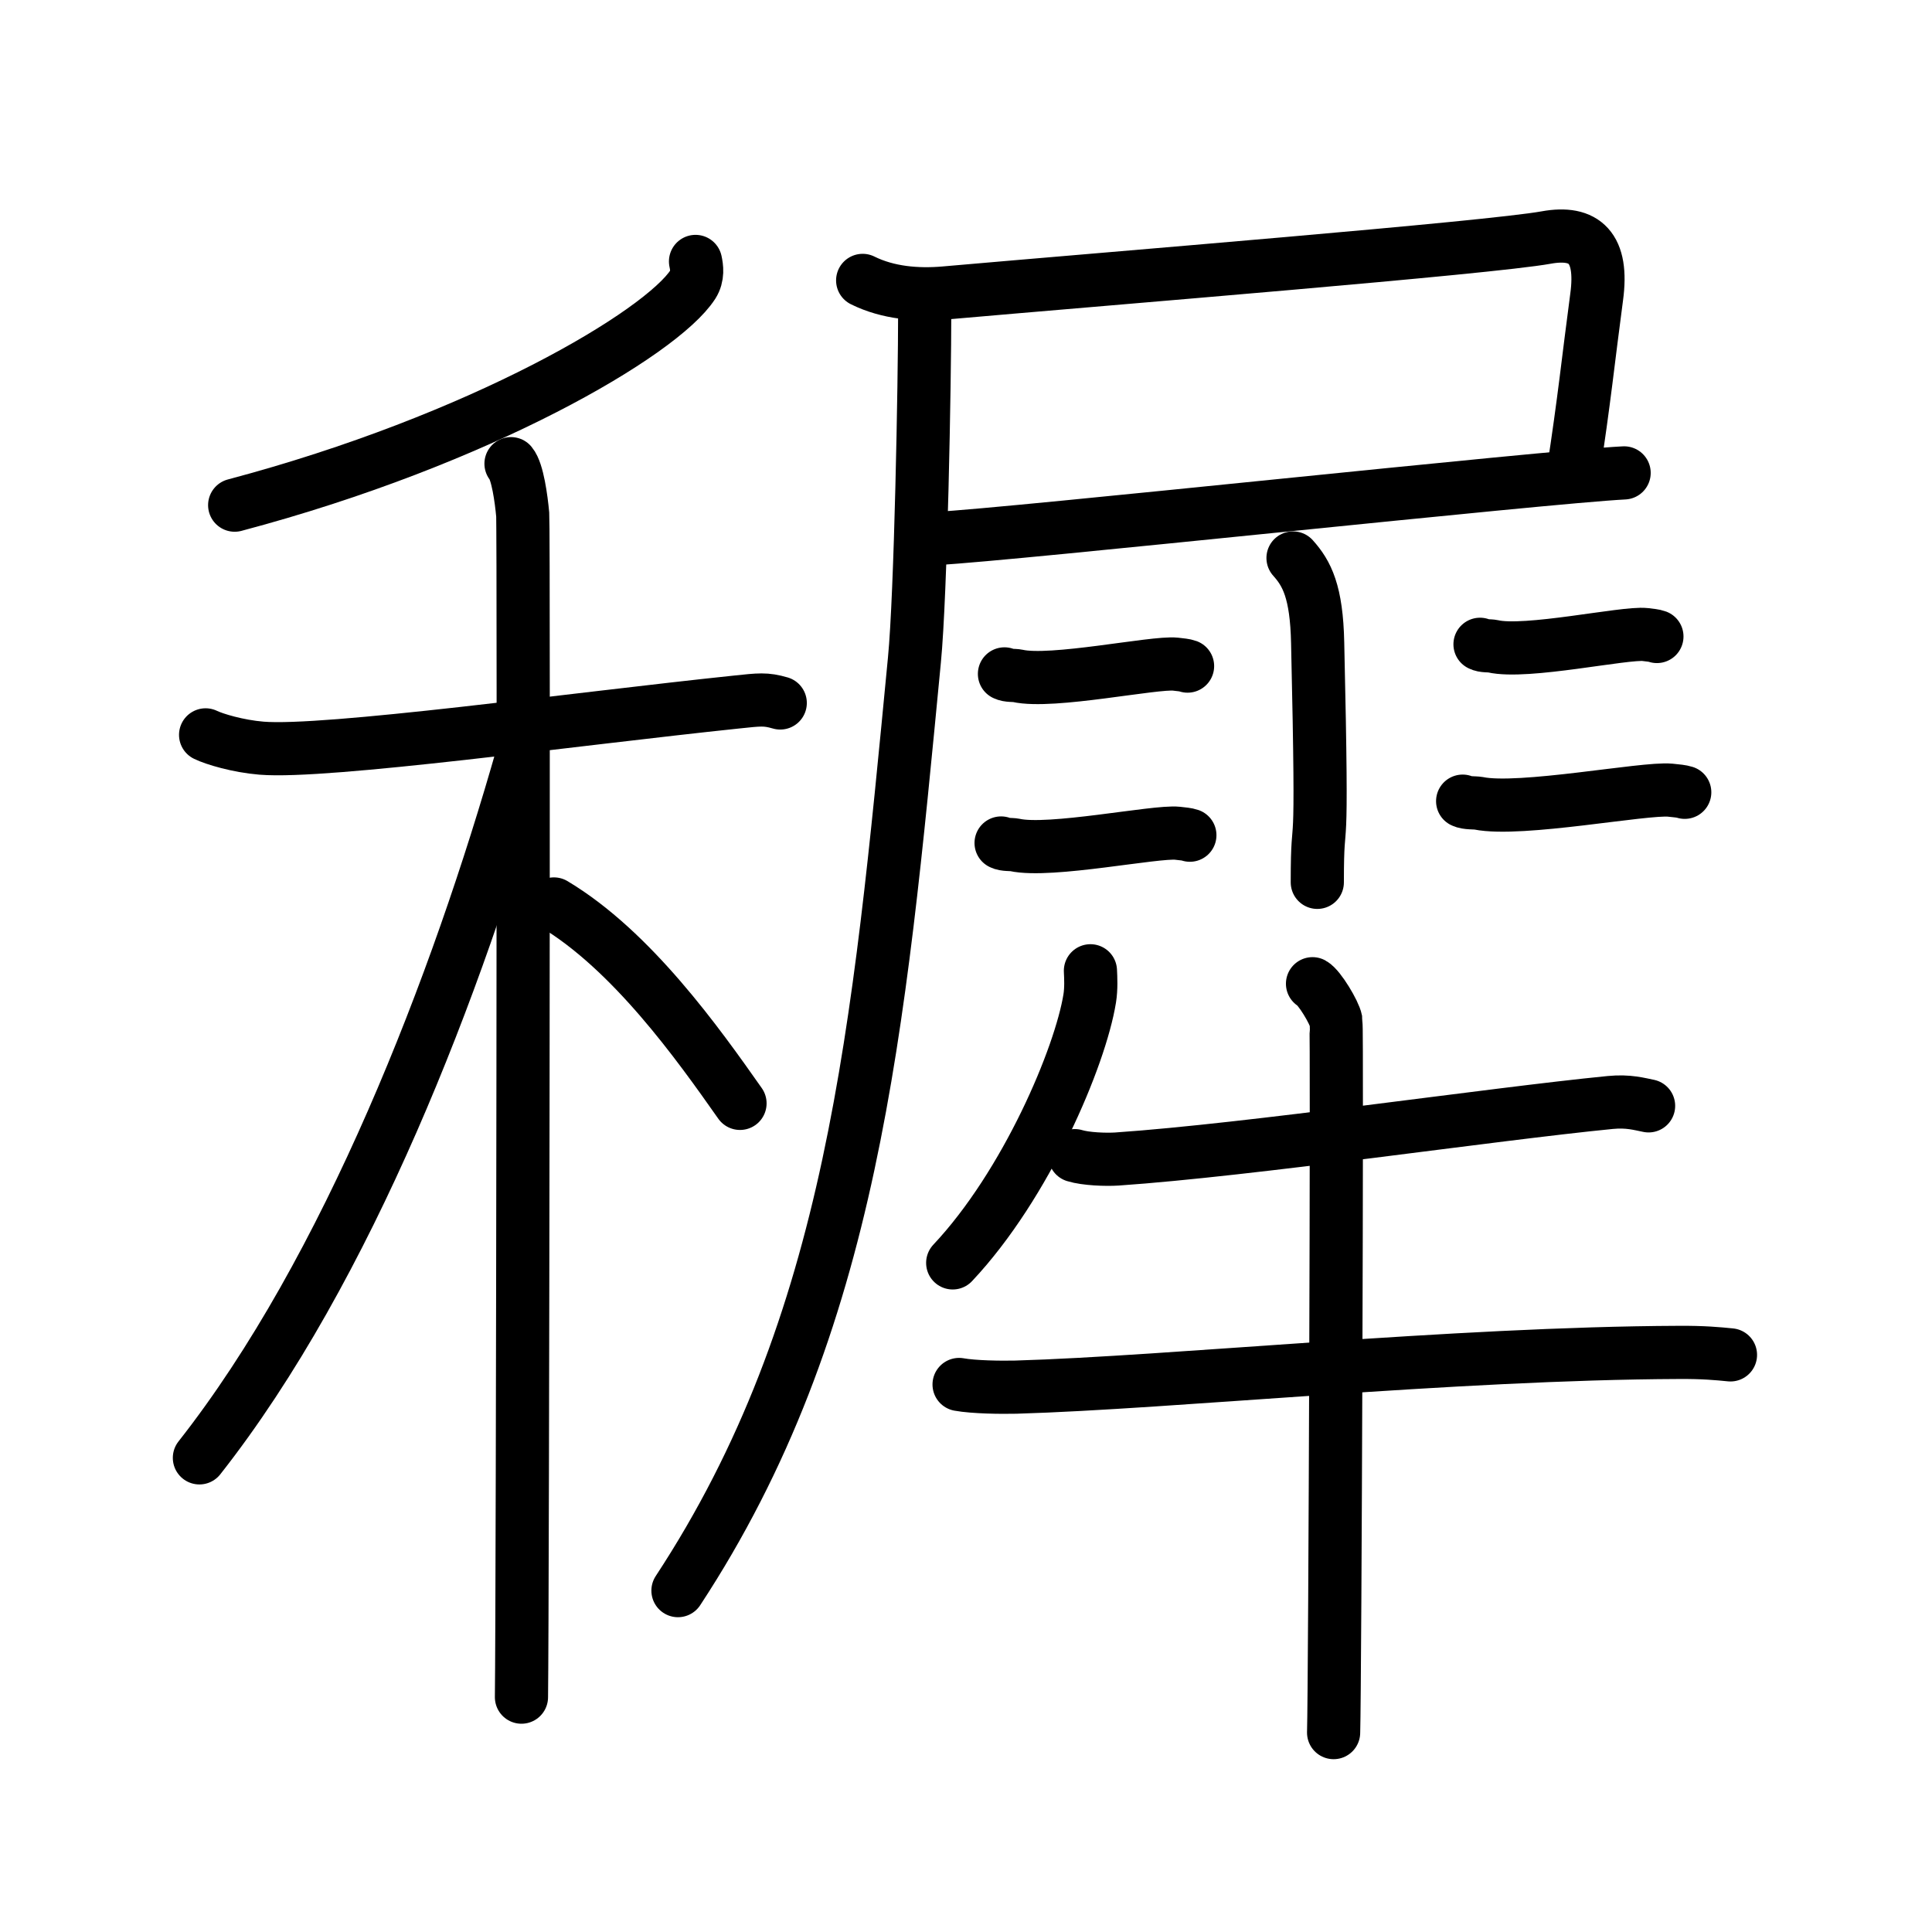<svg xmlns="http://www.w3.org/2000/svg" width="109" height="109" viewBox="0 0 109 109"><g xmlns:kvg="http://kanjivg.tagaini.net" id="kvg:StrokePaths_07a49" style="fill:none;stroke:#000000;stroke-width:3;stroke-linecap:round;stroke-linejoin:round;"><g id="kvg:07a49" kvg:element="&#31305;"><g id="kvg:07a49-g1" kvg:element="&#31166;" kvg:position="left" kvg:radical="general"><g id="kvg:07a49-g2" kvg:element="&#20031;" kvg:position="top"><path id="kvg:07a49-s1" kvg:type="&#12754;" d="M39.24,14.75c0.07,0.32,0.15,0.83-0.15,1.3c-1.77,2.74-11.94,8.76-25.85,12.45"/></g><g id="kvg:07a49-g3" kvg:element="&#26408;" kvg:position="bottom"><path id="kvg:07a49-s2" kvg:type="&#12752;" d="M11.6,41.46c0.49,0.24,1.82,0.64,3.15,0.75c3.65,0.3,17.61-1.64,26.78-2.6c1.33-0.14,1.66-0.19,2.49,0.05"/><path id="kvg:07a49-s3" kvg:type="&#12753;" d="M28.83,26.16c0.37,0.44,0.58,1.99,0.66,2.87c0.07,0.88,0,61.19-0.07,66.72"/><path id="kvg:07a49-s4" kvg:type="&#12754;" d="M29.5,42.5c-3.7,13.03-9.87,29.1-18.25,39.75"/><path id="kvg:07a49-s5" kvg:type="&#12756;/&#12751;" d="M31.25,51c4.4,2.63,8.13,7.88,10.5,11.25"/></g></g><g id="kvg:07a49-g4" kvg:element="&#29312;" kvg:position="right"><g id="kvg:07a49-g5" kvg:element="&#23608;" kvg:position="tare"><path id="kvg:07a49-s6" kvg:type="&#12757;c" d="M48.67,15.82c1.43,0.71,3.09,0.84,4.61,0.71c9.67-0.85,30.69-2.54,33.96-3.13c2.16-0.39,3.22,0.57,2.84,3.36c-0.47,3.51-0.69,5.79-1.34,9.99"/><path id="kvg:07a49-s7" kvg:type="&#12752;b" d="M52.82,30.38c4.37-0.23,34.26-3.47,38.81-3.7"/><path id="kvg:07a49-s8" kvg:type="&#12754;" d="M52.17,17.61c0,3.95-0.22,15.95-0.58,19.63c-2.01,20.92-3.48,37.49-13.34,52.5"/></g><path id="kvg:07a49-s9" kvg:type="&#12753;" d="M72.95,31.48c0.78,0.87,1.33,1.9,1.39,4.79c0.32,13.89-0.02,8.77-0.02,13.51"/><g id="kvg:07a49-g6" kvg:element="&#20108;"><path id="kvg:07a49-s10" kvg:type="&#12752;" d="M56.67,38.02c0.2,0.11,0.55,0.07,0.74,0.11c1.94,0.44,7.71-0.79,8.91-0.66c0.32,0.04,0.52,0.05,0.68,0.11"/><path id="kvg:07a49-s11" kvg:type="&#12752;" d="M56.48,47.56c0.2,0.11,0.57,0.07,0.77,0.11c2,0.44,7.95-0.79,9.18-0.66c0.33,0.04,0.53,0.05,0.7,0.11"/></g><g id="kvg:07a49-g7" kvg:element="&#20108;"><path id="kvg:07a49-s12" kvg:type="&#12752;" d="M83.5,36.35c0.19,0.11,0.53,0.07,0.72,0.11c1.88,0.44,7.44-0.79,8.6-0.66c0.31,0.04,0.5,0.05,0.66,0.11"/><path id="kvg:07a49-s13" kvg:type="&#12752;" d="M82.52,45.2c0.24,0.12,0.67,0.08,0.9,0.12c2.36,0.48,9.36-0.88,10.81-0.74c0.39,0.04,0.63,0.06,0.82,0.12"/></g><g id="kvg:07a49-g8" kvg:element="&#29275;"><path id="kvg:07a49-s14" kvg:type="&#12754;" d="M61.52,54.77c0.02,0.39,0.05,1-0.04,1.56c-0.53,3.29-3.57,10.5-7.73,14.92"/><path id="kvg:07a49-s15" kvg:type="&#12752;" d="M60.64,65.2c0.62,0.19,1.75,0.23,2.37,0.19c7.57-0.52,21.04-2.52,27.84-3.19c1.02-0.1,1.65,0.09,2.16,0.19"/><path id="kvg:07a49-s16" kvg:type="&#12752;" d="M54.11,78.11c0.83,0.15,2.36,0.17,3.2,0.15c8.68-0.25,24.74-1.91,37.4-1.96c1.39-0.01,2.22,0.07,2.92,0.14"/><path id="kvg:07a49-s17" kvg:type="&#12753;" d="M74.05,55.5c0.4,0.22,1.24,1.64,1.32,2.08c0.08,0.44-0.05,37.43-0.13,40.17"/></g></g></g></g></svg>